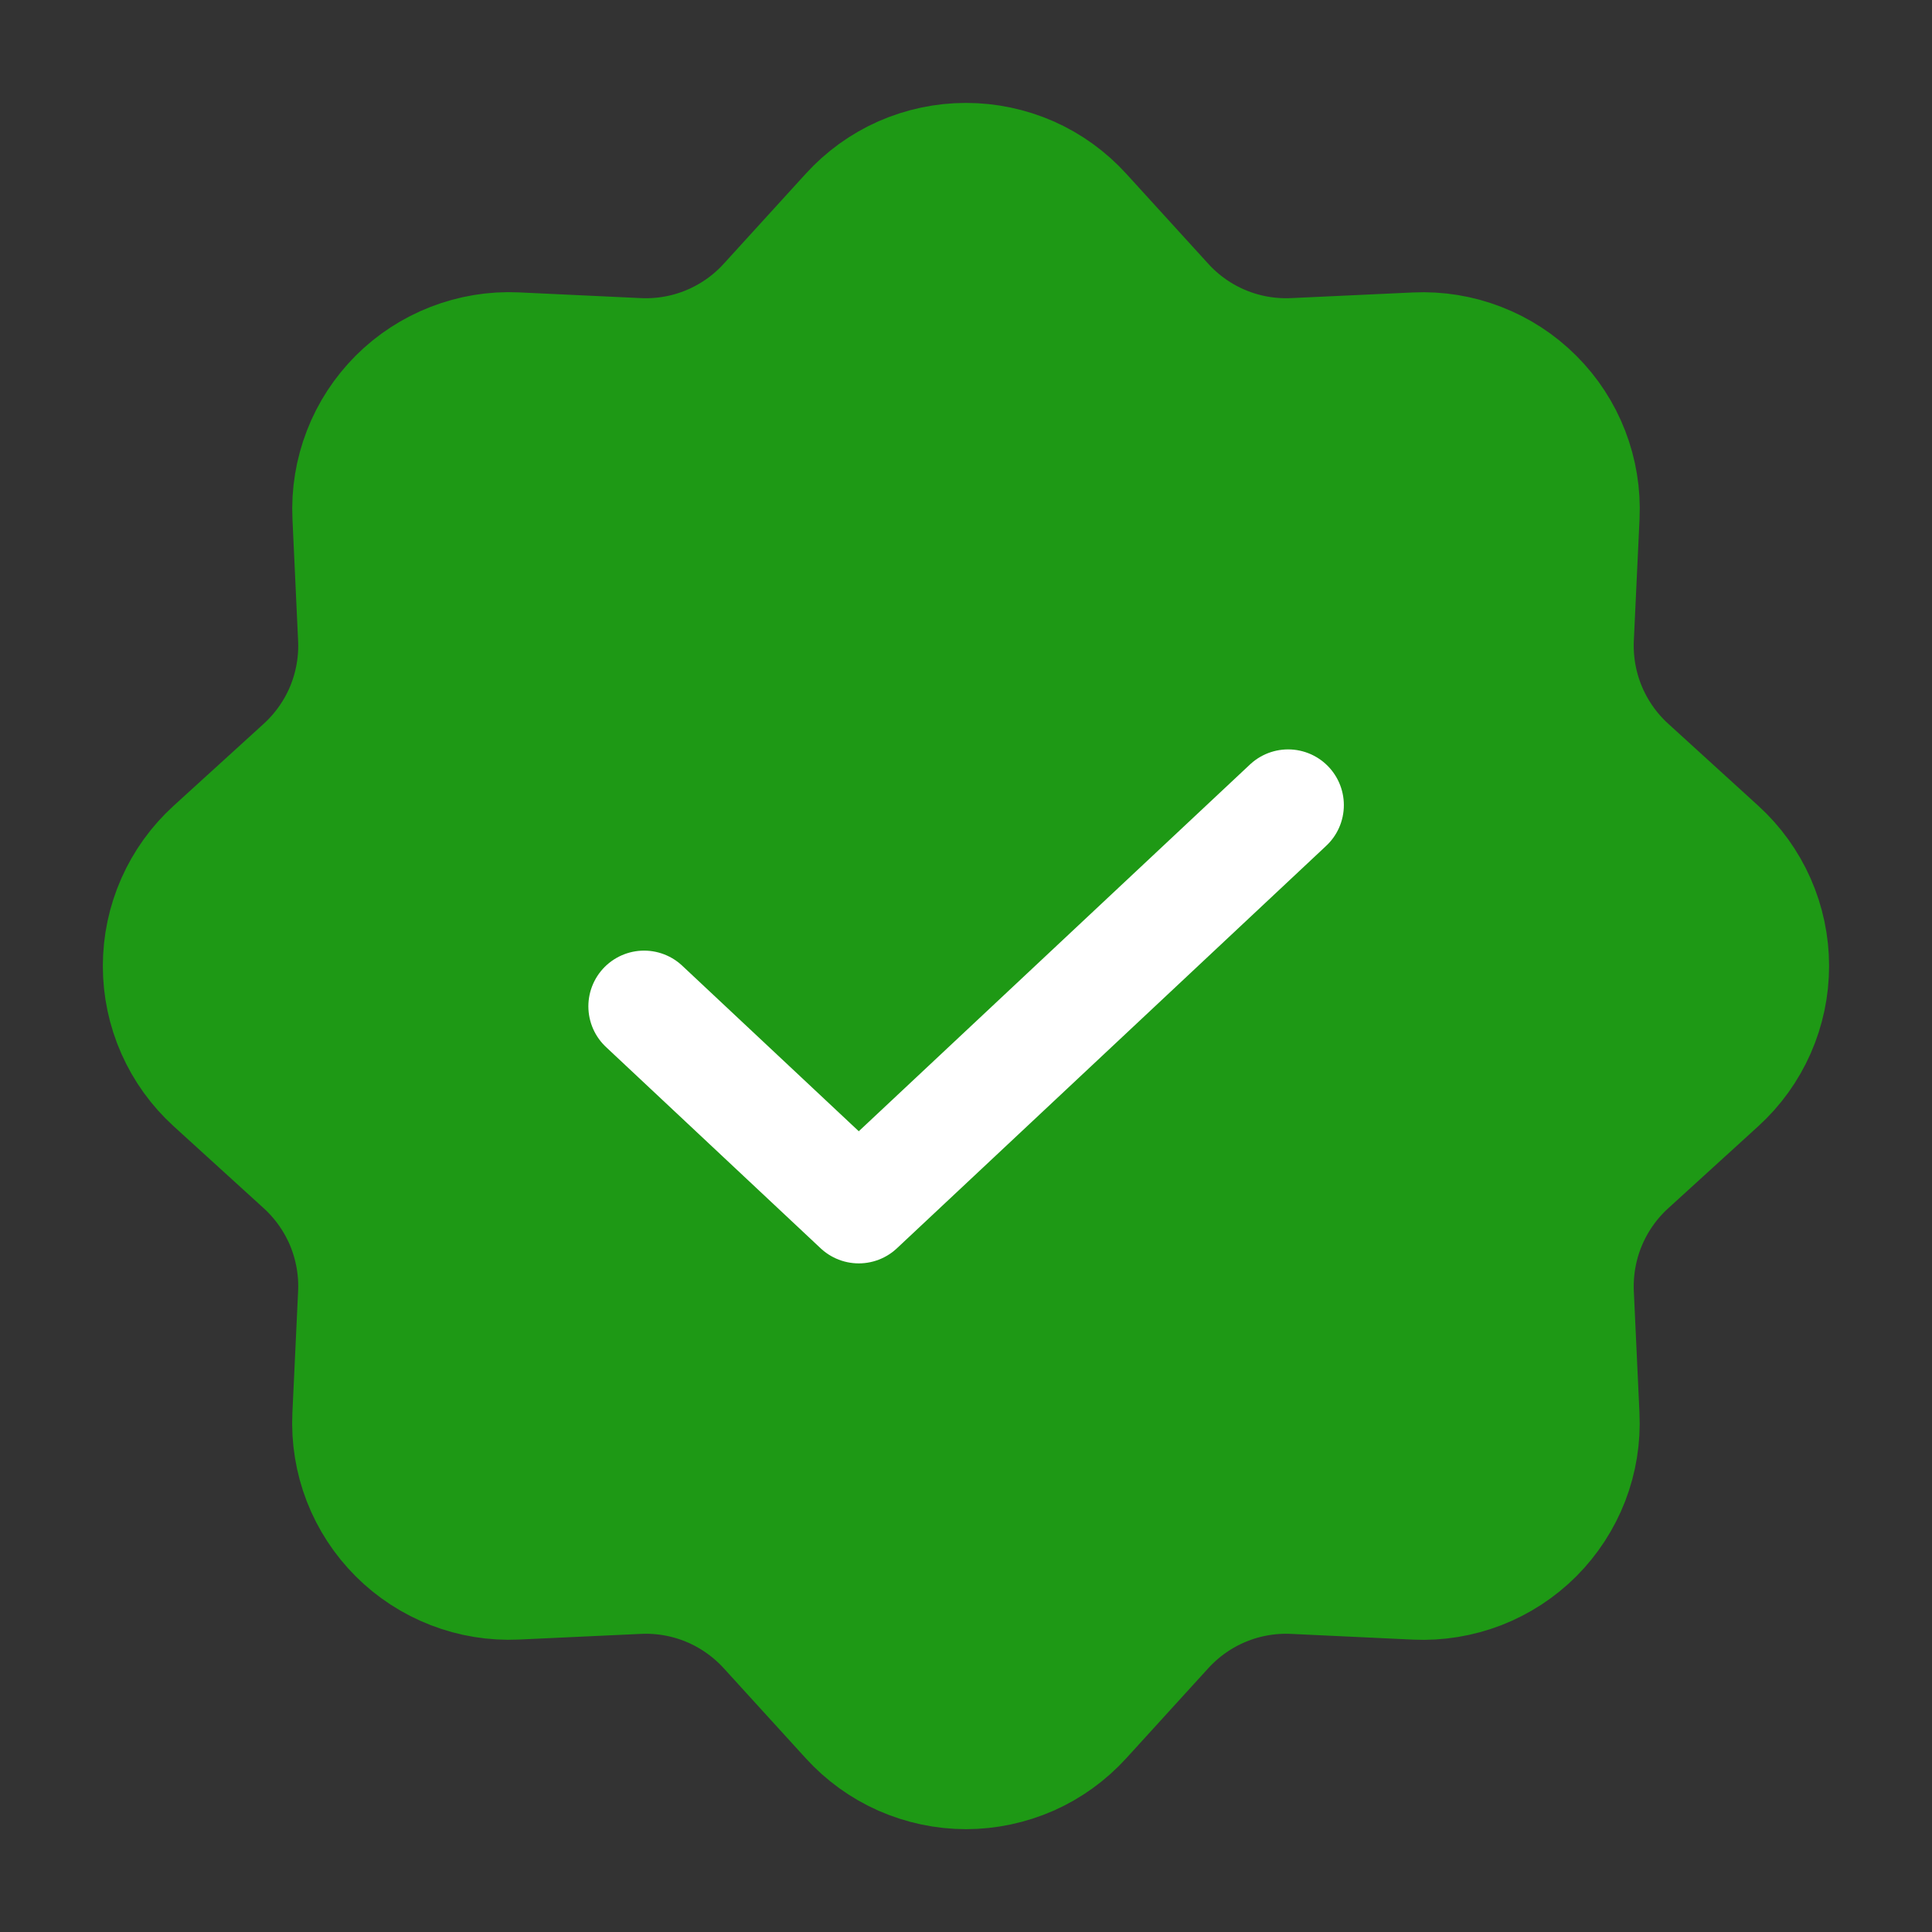 <svg width="26" height="26" viewBox="0 0 26 26" fill="none" xmlns="http://www.w3.org/2000/svg">
<rect x="0" y="0" width="26" height="26" fill="#333333" stroke="none"/>
<path d="M11.398 2.843C11.601 2.62 11.848 2.441 12.124 2.319C12.4 2.198 12.698 2.135 13 2.135C13.301 2.135 13.6 2.198 13.876 2.319C14.152 2.441 14.399 2.62 14.602 2.843L15.707 4.056C15.922 4.292 16.185 4.477 16.48 4.599C16.774 4.721 17.092 4.776 17.41 4.761L19.049 4.685C19.35 4.671 19.651 4.72 19.932 4.829C20.214 4.938 20.469 5.104 20.682 5.317C20.896 5.53 21.062 5.785 21.171 6.066C21.28 6.348 21.329 6.648 21.315 6.95L21.238 8.59C21.224 8.908 21.279 9.226 21.401 9.52C21.523 9.814 21.708 10.078 21.944 10.293L23.157 11.398C23.38 11.601 23.558 11.848 23.68 12.124C23.802 12.4 23.865 12.698 23.865 13C23.865 13.302 23.802 13.6 23.68 13.876C23.558 14.152 23.38 14.399 23.157 14.602L21.944 15.707C21.708 15.922 21.523 16.186 21.401 16.48C21.279 16.774 21.224 17.092 21.238 17.41L21.314 19.049C21.328 19.351 21.28 19.651 21.171 19.933C21.062 20.214 20.896 20.469 20.683 20.683C20.47 20.896 20.215 21.062 19.933 21.172C19.652 21.28 19.351 21.33 19.05 21.316L17.41 21.239C17.092 21.224 16.774 21.279 16.48 21.401C16.185 21.523 15.922 21.709 15.707 21.944L14.602 23.157C14.399 23.38 14.152 23.559 13.876 23.681C13.6 23.802 13.301 23.866 13 23.866C12.698 23.866 12.4 23.802 12.124 23.681C11.848 23.559 11.601 23.38 11.398 23.157L10.293 21.944C10.078 21.709 9.814 21.523 9.52 21.401C9.225 21.279 8.908 21.224 8.59 21.239L6.95 21.315C6.649 21.329 6.348 21.28 6.067 21.171C5.786 21.062 5.53 20.896 5.317 20.683C5.104 20.47 4.937 20.215 4.828 19.934C4.719 19.652 4.67 19.352 4.684 19.05L4.761 17.41C4.776 17.092 4.72 16.774 4.599 16.48C4.477 16.186 4.291 15.922 4.056 15.707L2.842 14.602C2.619 14.399 2.441 14.152 2.319 13.876C2.197 13.6 2.134 13.302 2.134 13C2.134 12.698 2.197 12.4 2.319 12.124C2.441 11.848 2.619 11.601 2.842 11.398L4.056 10.293C4.291 10.078 4.477 9.814 4.599 9.52C4.72 9.226 4.776 8.908 4.761 8.59L4.685 6.951C4.671 6.649 4.72 6.349 4.829 6.067C4.937 5.786 5.104 5.531 5.317 5.317C5.53 5.104 5.785 4.938 6.066 4.829C6.347 4.72 6.648 4.67 6.949 4.684L8.59 4.761C8.908 4.776 9.225 4.721 9.52 4.599C9.814 4.477 10.078 4.292 10.293 4.056L11.398 2.843Z" fill="#1E9915" stroke="#1E9915" stroke-width="1.5"/>
<path d="M8.668 13.543L11.557 16.252L17.335 10.835" fill="#1E9915"/>
<path d="M8.668 13.543L11.557 16.252L17.335 10.835" stroke="white" stroke-width="1.5" stroke-linecap="round" stroke-linejoin="round"/>
</svg>
